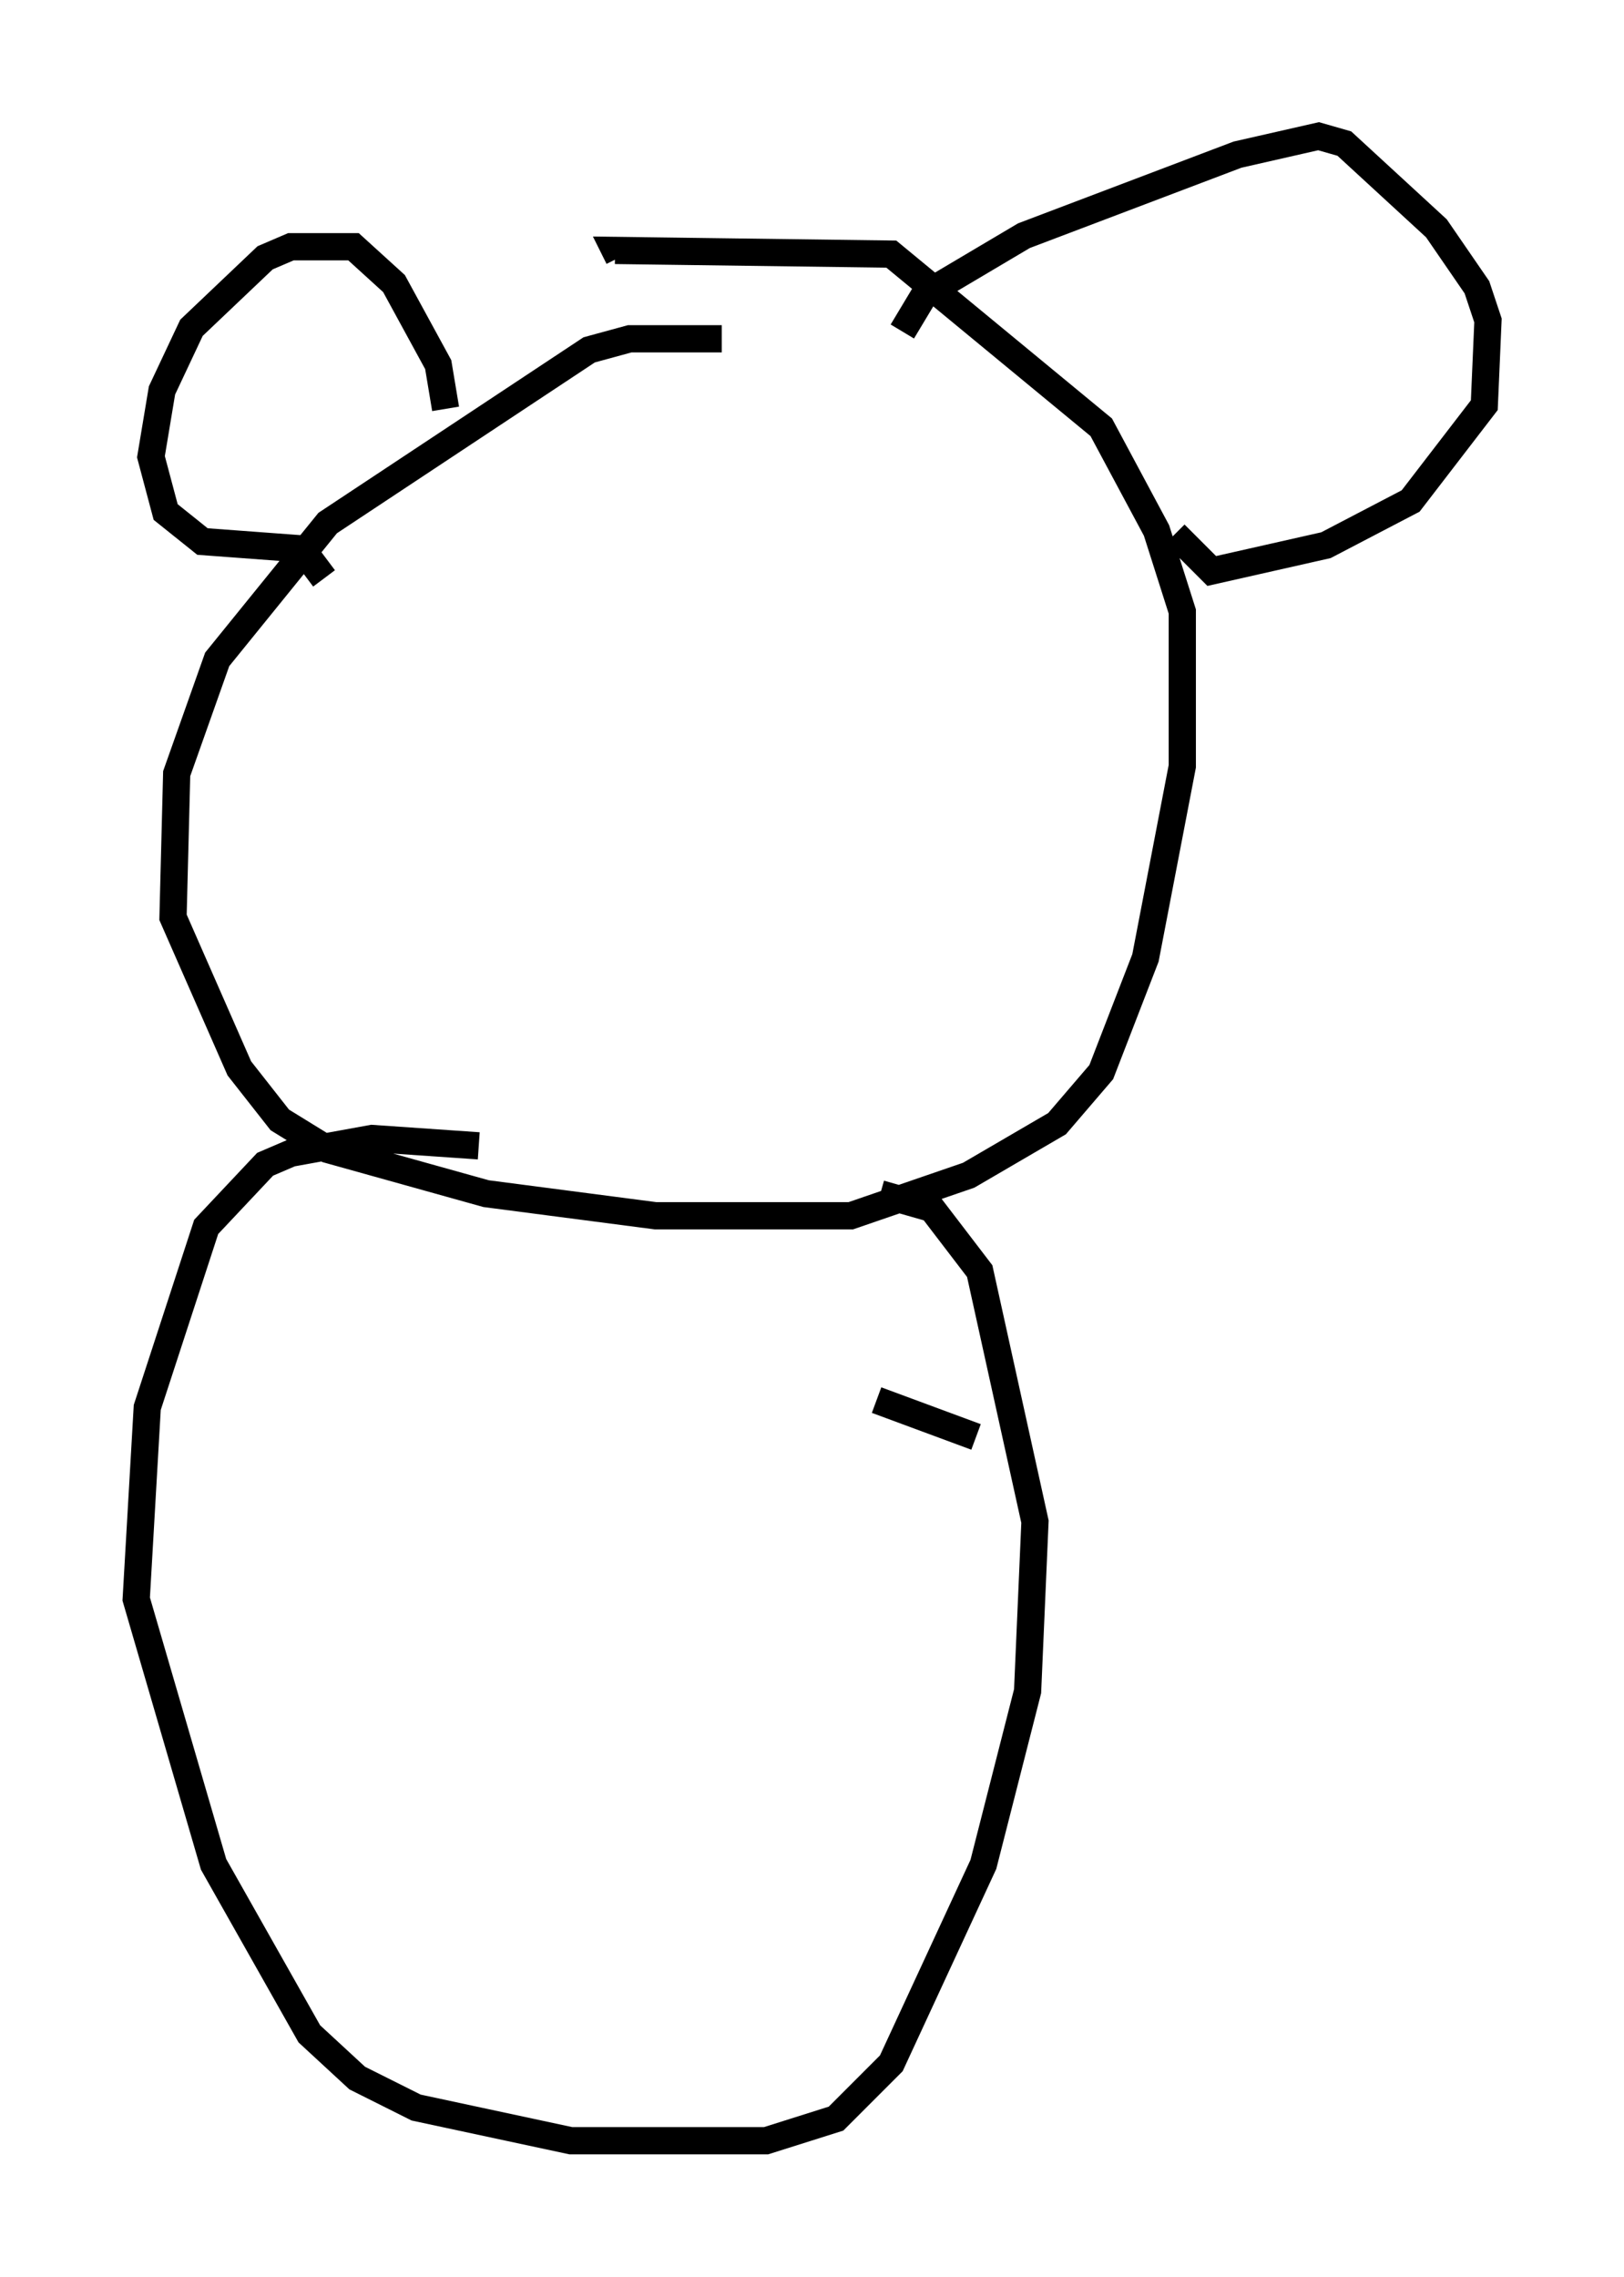 <?xml version="1.0" encoding="utf-8" ?>
<svg baseProfile="full" height="83.612" version="1.1" width="59.661" xmlns="http://www.w3.org/2000/svg" xmlns:ev="http://www.w3.org/2001/xml-events" xmlns:xlink="http://www.w3.org/1999/xlink"><defs /><rect fill="white" height="83.612" width="59.661" x="0" y="0" /><path d="M31.387, 13.66 m-4.871, -1.218 l-3.383, 0.0 -1.488, 0.406 l-9.607, 6.36 -4.059, 5.007 l-1.488, 4.195 -0.135, 5.277 l2.436, 5.548 1.488, 1.894 l1.759, 1.083 5.819, 1.624 l6.225, 0.812 7.172, 0.0 l4.33, -1.488 3.248, -1.894 l1.624, -1.894 1.624, -4.195 l1.353, -7.036 0.0, -5.683 l-0.947, -2.977 -2.03, -3.789 l-7.713, -6.36 -10.149, -0.135 l0.135, 0.271 m10.419, 2.706 l0.812, -1.353 3.654, -2.165 l7.848, -2.977 2.977, -0.677 l0.947, 0.271 3.383, 3.112 l1.488, 2.165 0.406, 1.218 l-0.135, 3.112 -2.706, 3.518 l-3.112, 1.624 -4.195, 0.947 l-1.353, -1.353 m-26.793, -4.601 l-0.271, -1.624 -1.624, -2.977 l-1.488, -1.353 -2.3, 0.0 l-0.947, 0.406 -2.706, 2.571 l-1.083, 2.3 -0.406, 2.436 l0.541, 2.03 1.353, 1.083 l3.654, 0.271 0.812, 1.083 m5.683, 20.839 l-3.924, -0.271 -2.977, 0.541 l-0.947, 0.406 -2.165, 2.3 l-2.165, 6.631 -0.406, 7.036 l2.842, 9.743 3.518, 6.225 l1.759, 1.624 2.165, 1.083 l5.683, 1.218 7.172, 0.0 l2.571, -0.812 2.03, -2.03 l3.383, -7.307 1.624, -6.36 l0.271, -6.225 -2.03, -9.202 l-1.759, -2.3 -1.894, -0.541 m3.518, 8.931 l-3.654, -1.353 " fill="none" stroke="black" stroke-width="1" /></svg>